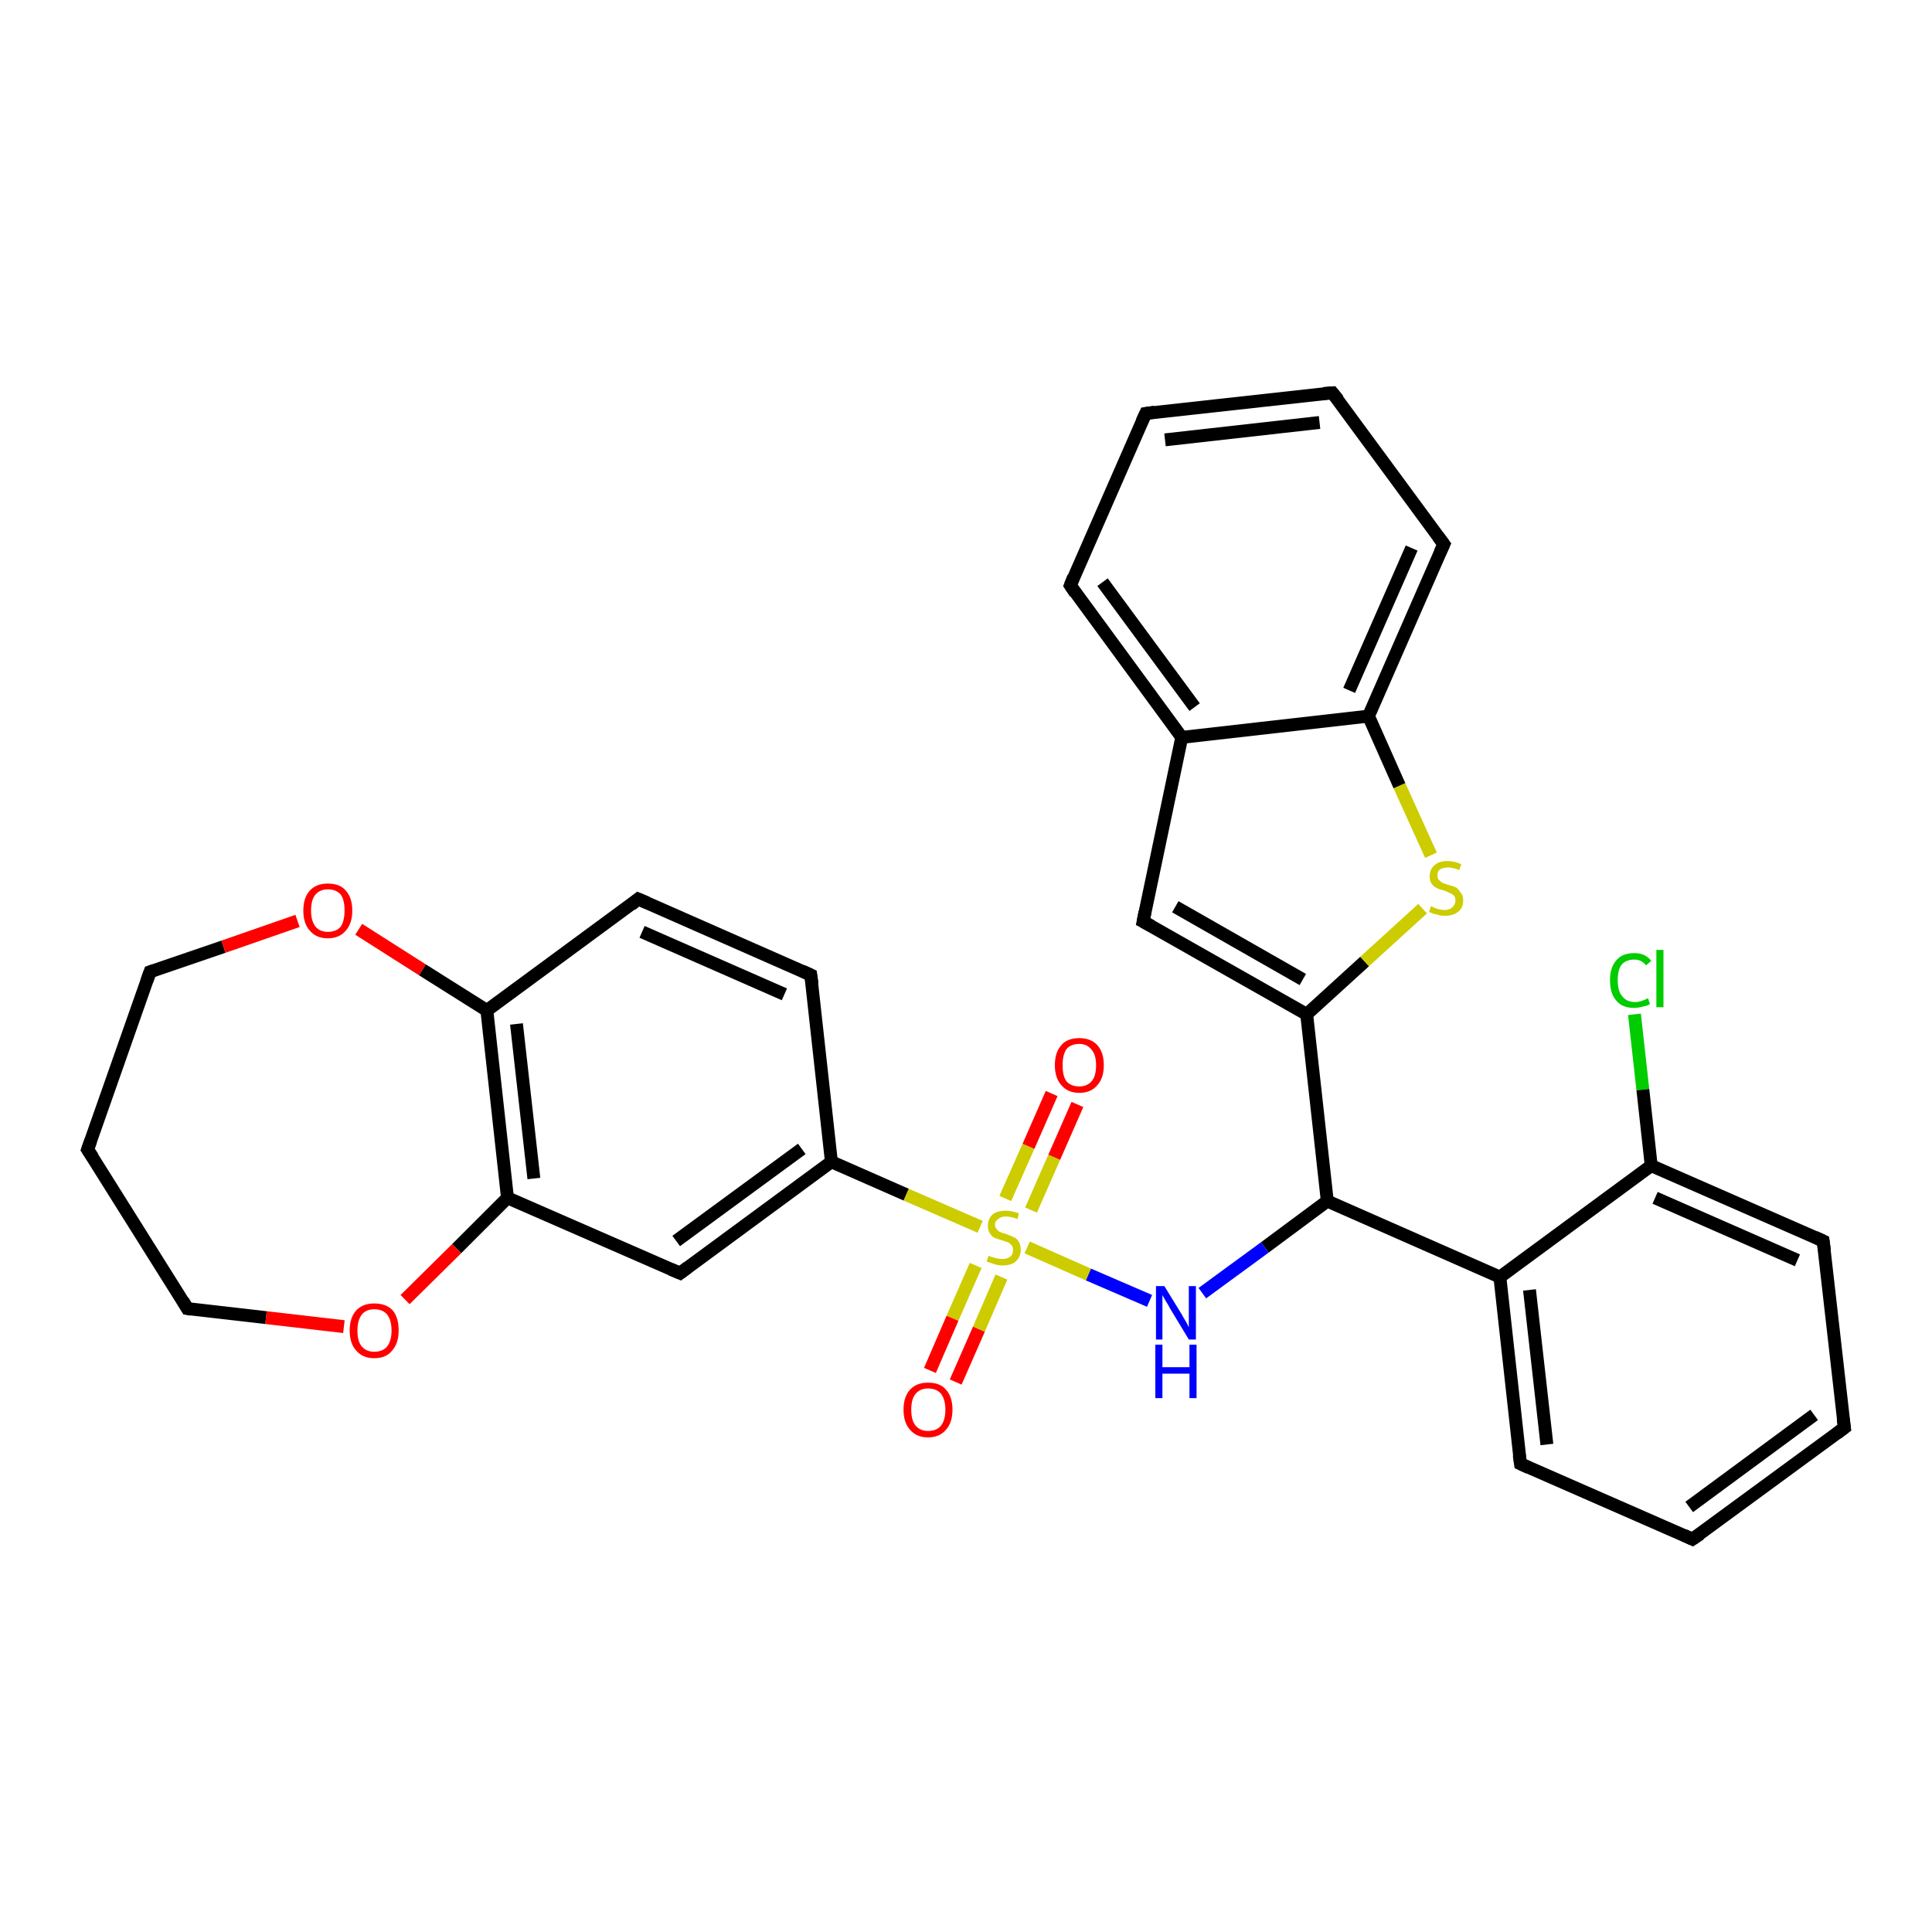 <?xml version='1.0' encoding='iso-8859-1'?>
<svg version='1.1' baseProfile='full'
              xmlns='http://www.w3.org/2000/svg'
                      xmlns:rdkit='http://www.rdkit.org/xml'
                      xmlns:xlink='http://www.w3.org/1999/xlink'
                  xml:space='preserve'
width='300px' height='300px' viewBox='0 0 300 300'>
<!-- END OF HEADER -->
<rect style='opacity:1.0;fill:#FFFFFF;stroke:none' width='300.0' height='300.0' x='0.0' y='0.0'> </rect>
<path class='bond-0 atom-0 atom-1' d='M 253.8,157.5 L 255.1,169.2' style='fill:none;fill-rule:evenodd;stroke:#00CC00;stroke-width:2.0px;stroke-linecap:butt;stroke-linejoin:miter;stroke-opacity:1' />
<path class='bond-0 atom-0 atom-1' d='M 255.1,169.2 L 256.4,181.0' style='fill:none;fill-rule:evenodd;stroke:#000000;stroke-width:2.0px;stroke-linecap:butt;stroke-linejoin:miter;stroke-opacity:1' />
<path class='bond-1 atom-1 atom-2' d='M 256.4,181.0 L 283.1,192.7' style='fill:none;fill-rule:evenodd;stroke:#000000;stroke-width:2.0px;stroke-linecap:butt;stroke-linejoin:miter;stroke-opacity:1' />
<path class='bond-1 atom-1 atom-2' d='M 257.0,186.0 L 279.1,195.7' style='fill:none;fill-rule:evenodd;stroke:#000000;stroke-width:2.0px;stroke-linecap:butt;stroke-linejoin:miter;stroke-opacity:1' />
<path class='bond-2 atom-2 atom-3' d='M 283.1,192.7 L 286.4,221.7' style='fill:none;fill-rule:evenodd;stroke:#000000;stroke-width:2.0px;stroke-linecap:butt;stroke-linejoin:miter;stroke-opacity:1' />
<path class='bond-3 atom-3 atom-4' d='M 286.4,221.7 L 262.8,239.0' style='fill:none;fill-rule:evenodd;stroke:#000000;stroke-width:2.0px;stroke-linecap:butt;stroke-linejoin:miter;stroke-opacity:1' />
<path class='bond-3 atom-3 atom-4' d='M 281.7,219.7 L 262.3,234.0' style='fill:none;fill-rule:evenodd;stroke:#000000;stroke-width:2.0px;stroke-linecap:butt;stroke-linejoin:miter;stroke-opacity:1' />
<path class='bond-4 atom-4 atom-5' d='M 262.8,239.0 L 236.1,227.3' style='fill:none;fill-rule:evenodd;stroke:#000000;stroke-width:2.0px;stroke-linecap:butt;stroke-linejoin:miter;stroke-opacity:1' />
<path class='bond-5 atom-5 atom-6' d='M 236.1,227.3 L 232.9,198.3' style='fill:none;fill-rule:evenodd;stroke:#000000;stroke-width:2.0px;stroke-linecap:butt;stroke-linejoin:miter;stroke-opacity:1' />
<path class='bond-5 atom-5 atom-6' d='M 240.2,224.3 L 237.5,200.3' style='fill:none;fill-rule:evenodd;stroke:#000000;stroke-width:2.0px;stroke-linecap:butt;stroke-linejoin:miter;stroke-opacity:1' />
<path class='bond-6 atom-6 atom-7' d='M 232.9,198.3 L 206.1,186.5' style='fill:none;fill-rule:evenodd;stroke:#000000;stroke-width:2.0px;stroke-linecap:butt;stroke-linejoin:miter;stroke-opacity:1' />
<path class='bond-7 atom-7 atom-8' d='M 206.1,186.5 L 202.9,157.5' style='fill:none;fill-rule:evenodd;stroke:#000000;stroke-width:2.0px;stroke-linecap:butt;stroke-linejoin:miter;stroke-opacity:1' />
<path class='bond-8 atom-8 atom-9' d='M 202.9,157.5 L 211.9,149.3' style='fill:none;fill-rule:evenodd;stroke:#000000;stroke-width:2.0px;stroke-linecap:butt;stroke-linejoin:miter;stroke-opacity:1' />
<path class='bond-8 atom-8 atom-9' d='M 211.9,149.3 L 220.9,141.1' style='fill:none;fill-rule:evenodd;stroke:#CCCC00;stroke-width:2.0px;stroke-linecap:butt;stroke-linejoin:miter;stroke-opacity:1' />
<path class='bond-9 atom-9 atom-10' d='M 222.2,132.8 L 217.3,122.0' style='fill:none;fill-rule:evenodd;stroke:#CCCC00;stroke-width:2.0px;stroke-linecap:butt;stroke-linejoin:miter;stroke-opacity:1' />
<path class='bond-9 atom-9 atom-10' d='M 217.3,122.0 L 212.5,111.2' style='fill:none;fill-rule:evenodd;stroke:#000000;stroke-width:2.0px;stroke-linecap:butt;stroke-linejoin:miter;stroke-opacity:1' />
<path class='bond-10 atom-10 atom-11' d='M 212.5,111.2 L 224.2,84.5' style='fill:none;fill-rule:evenodd;stroke:#000000;stroke-width:2.0px;stroke-linecap:butt;stroke-linejoin:miter;stroke-opacity:1' />
<path class='bond-10 atom-10 atom-11' d='M 209.5,107.2 L 219.2,85.1' style='fill:none;fill-rule:evenodd;stroke:#000000;stroke-width:2.0px;stroke-linecap:butt;stroke-linejoin:miter;stroke-opacity:1' />
<path class='bond-11 atom-11 atom-12' d='M 224.2,84.5 L 206.9,61.0' style='fill:none;fill-rule:evenodd;stroke:#000000;stroke-width:2.0px;stroke-linecap:butt;stroke-linejoin:miter;stroke-opacity:1' />
<path class='bond-12 atom-12 atom-13' d='M 206.9,61.0 L 177.9,64.2' style='fill:none;fill-rule:evenodd;stroke:#000000;stroke-width:2.0px;stroke-linecap:butt;stroke-linejoin:miter;stroke-opacity:1' />
<path class='bond-12 atom-12 atom-13' d='M 204.9,65.6 L 180.9,68.3' style='fill:none;fill-rule:evenodd;stroke:#000000;stroke-width:2.0px;stroke-linecap:butt;stroke-linejoin:miter;stroke-opacity:1' />
<path class='bond-13 atom-13 atom-14' d='M 177.9,64.2 L 166.2,90.9' style='fill:none;fill-rule:evenodd;stroke:#000000;stroke-width:2.0px;stroke-linecap:butt;stroke-linejoin:miter;stroke-opacity:1' />
<path class='bond-14 atom-14 atom-15' d='M 166.2,90.9 L 183.5,114.5' style='fill:none;fill-rule:evenodd;stroke:#000000;stroke-width:2.0px;stroke-linecap:butt;stroke-linejoin:miter;stroke-opacity:1' />
<path class='bond-14 atom-14 atom-15' d='M 171.2,90.4 L 185.5,109.8' style='fill:none;fill-rule:evenodd;stroke:#000000;stroke-width:2.0px;stroke-linecap:butt;stroke-linejoin:miter;stroke-opacity:1' />
<path class='bond-15 atom-15 atom-16' d='M 183.5,114.5 L 177.5,143.1' style='fill:none;fill-rule:evenodd;stroke:#000000;stroke-width:2.0px;stroke-linecap:butt;stroke-linejoin:miter;stroke-opacity:1' />
<path class='bond-16 atom-7 atom-17' d='M 206.1,186.5 L 196.4,193.7' style='fill:none;fill-rule:evenodd;stroke:#000000;stroke-width:2.0px;stroke-linecap:butt;stroke-linejoin:miter;stroke-opacity:1' />
<path class='bond-16 atom-7 atom-17' d='M 196.4,193.7 L 186.7,200.8' style='fill:none;fill-rule:evenodd;stroke:#0000FF;stroke-width:2.0px;stroke-linecap:butt;stroke-linejoin:miter;stroke-opacity:1' />
<path class='bond-17 atom-17 atom-18' d='M 178.5,202.0 L 169.0,197.9' style='fill:none;fill-rule:evenodd;stroke:#0000FF;stroke-width:2.0px;stroke-linecap:butt;stroke-linejoin:miter;stroke-opacity:1' />
<path class='bond-17 atom-17 atom-18' d='M 169.0,197.9 L 159.5,193.7' style='fill:none;fill-rule:evenodd;stroke:#CCCC00;stroke-width:2.0px;stroke-linecap:butt;stroke-linejoin:miter;stroke-opacity:1' />
<path class='bond-18 atom-18 atom-19' d='M 151.5,196.5 L 147.9,204.7' style='fill:none;fill-rule:evenodd;stroke:#CCCC00;stroke-width:2.0px;stroke-linecap:butt;stroke-linejoin:miter;stroke-opacity:1' />
<path class='bond-18 atom-18 atom-19' d='M 147.9,204.7 L 144.4,212.8' style='fill:none;fill-rule:evenodd;stroke:#FF0000;stroke-width:2.0px;stroke-linecap:butt;stroke-linejoin:miter;stroke-opacity:1' />
<path class='bond-18 atom-18 atom-19' d='M 155.5,198.3 L 152.0,206.4' style='fill:none;fill-rule:evenodd;stroke:#CCCC00;stroke-width:2.0px;stroke-linecap:butt;stroke-linejoin:miter;stroke-opacity:1' />
<path class='bond-18 atom-18 atom-19' d='M 152.0,206.4 L 148.4,214.6' style='fill:none;fill-rule:evenodd;stroke:#FF0000;stroke-width:2.0px;stroke-linecap:butt;stroke-linejoin:miter;stroke-opacity:1' />
<path class='bond-19 atom-18 atom-20' d='M 160.1,187.9 L 163.7,179.7' style='fill:none;fill-rule:evenodd;stroke:#CCCC00;stroke-width:2.0px;stroke-linecap:butt;stroke-linejoin:miter;stroke-opacity:1' />
<path class='bond-19 atom-18 atom-20' d='M 163.7,179.7 L 167.3,171.5' style='fill:none;fill-rule:evenodd;stroke:#FF0000;stroke-width:2.0px;stroke-linecap:butt;stroke-linejoin:miter;stroke-opacity:1' />
<path class='bond-19 atom-18 atom-20' d='M 156.1,186.1 L 159.7,178.0' style='fill:none;fill-rule:evenodd;stroke:#CCCC00;stroke-width:2.0px;stroke-linecap:butt;stroke-linejoin:miter;stroke-opacity:1' />
<path class='bond-19 atom-18 atom-20' d='M 159.7,178.0 L 163.3,169.8' style='fill:none;fill-rule:evenodd;stroke:#FF0000;stroke-width:2.0px;stroke-linecap:butt;stroke-linejoin:miter;stroke-opacity:1' />
<path class='bond-20 atom-18 atom-21' d='M 152.2,190.5 L 140.7,185.5' style='fill:none;fill-rule:evenodd;stroke:#CCCC00;stroke-width:2.0px;stroke-linecap:butt;stroke-linejoin:miter;stroke-opacity:1' />
<path class='bond-20 atom-18 atom-21' d='M 140.7,185.5 L 129.1,180.4' style='fill:none;fill-rule:evenodd;stroke:#000000;stroke-width:2.0px;stroke-linecap:butt;stroke-linejoin:miter;stroke-opacity:1' />
<path class='bond-21 atom-21 atom-22' d='M 129.1,180.4 L 105.6,197.7' style='fill:none;fill-rule:evenodd;stroke:#000000;stroke-width:2.0px;stroke-linecap:butt;stroke-linejoin:miter;stroke-opacity:1' />
<path class='bond-21 atom-21 atom-22' d='M 124.5,178.4 L 105.0,192.7' style='fill:none;fill-rule:evenodd;stroke:#000000;stroke-width:2.0px;stroke-linecap:butt;stroke-linejoin:miter;stroke-opacity:1' />
<path class='bond-22 atom-22 atom-23' d='M 105.6,197.7 L 78.8,186.0' style='fill:none;fill-rule:evenodd;stroke:#000000;stroke-width:2.0px;stroke-linecap:butt;stroke-linejoin:miter;stroke-opacity:1' />
<path class='bond-23 atom-23 atom-24' d='M 78.8,186.0 L 70.9,193.9' style='fill:none;fill-rule:evenodd;stroke:#000000;stroke-width:2.0px;stroke-linecap:butt;stroke-linejoin:miter;stroke-opacity:1' />
<path class='bond-23 atom-23 atom-24' d='M 70.9,193.9 L 62.9,201.8' style='fill:none;fill-rule:evenodd;stroke:#FF0000;stroke-width:2.0px;stroke-linecap:butt;stroke-linejoin:miter;stroke-opacity:1' />
<path class='bond-24 atom-24 atom-25' d='M 53.4,206.0 L 41.3,204.6' style='fill:none;fill-rule:evenodd;stroke:#FF0000;stroke-width:2.0px;stroke-linecap:butt;stroke-linejoin:miter;stroke-opacity:1' />
<path class='bond-24 atom-24 atom-25' d='M 41.3,204.6 L 29.1,203.2' style='fill:none;fill-rule:evenodd;stroke:#000000;stroke-width:2.0px;stroke-linecap:butt;stroke-linejoin:miter;stroke-opacity:1' />
<path class='bond-25 atom-25 atom-26' d='M 29.1,203.2 L 13.6,178.5' style='fill:none;fill-rule:evenodd;stroke:#000000;stroke-width:2.0px;stroke-linecap:butt;stroke-linejoin:miter;stroke-opacity:1' />
<path class='bond-26 atom-26 atom-27' d='M 13.6,178.5 L 23.3,150.9' style='fill:none;fill-rule:evenodd;stroke:#000000;stroke-width:2.0px;stroke-linecap:butt;stroke-linejoin:miter;stroke-opacity:1' />
<path class='bond-27 atom-27 atom-28' d='M 23.3,150.9 L 34.7,147.0' style='fill:none;fill-rule:evenodd;stroke:#000000;stroke-width:2.0px;stroke-linecap:butt;stroke-linejoin:miter;stroke-opacity:1' />
<path class='bond-27 atom-27 atom-28' d='M 34.7,147.0 L 46.2,143.0' style='fill:none;fill-rule:evenodd;stroke:#FF0000;stroke-width:2.0px;stroke-linecap:butt;stroke-linejoin:miter;stroke-opacity:1' />
<path class='bond-28 atom-28 atom-29' d='M 55.7,144.3 L 65.6,150.6' style='fill:none;fill-rule:evenodd;stroke:#FF0000;stroke-width:2.0px;stroke-linecap:butt;stroke-linejoin:miter;stroke-opacity:1' />
<path class='bond-28 atom-28 atom-29' d='M 65.6,150.6 L 75.6,156.9' style='fill:none;fill-rule:evenodd;stroke:#000000;stroke-width:2.0px;stroke-linecap:butt;stroke-linejoin:miter;stroke-opacity:1' />
<path class='bond-29 atom-29 atom-30' d='M 75.6,156.9 L 99.1,139.6' style='fill:none;fill-rule:evenodd;stroke:#000000;stroke-width:2.0px;stroke-linecap:butt;stroke-linejoin:miter;stroke-opacity:1' />
<path class='bond-30 atom-30 atom-31' d='M 99.1,139.6 L 125.9,151.4' style='fill:none;fill-rule:evenodd;stroke:#000000;stroke-width:2.0px;stroke-linecap:butt;stroke-linejoin:miter;stroke-opacity:1' />
<path class='bond-30 atom-30 atom-31' d='M 99.7,144.7 L 121.8,154.4' style='fill:none;fill-rule:evenodd;stroke:#000000;stroke-width:2.0px;stroke-linecap:butt;stroke-linejoin:miter;stroke-opacity:1' />
<path class='bond-31 atom-6 atom-1' d='M 232.9,198.3 L 256.4,181.0' style='fill:none;fill-rule:evenodd;stroke:#000000;stroke-width:2.0px;stroke-linecap:butt;stroke-linejoin:miter;stroke-opacity:1' />
<path class='bond-32 atom-15 atom-10' d='M 183.5,114.5 L 212.5,111.2' style='fill:none;fill-rule:evenodd;stroke:#000000;stroke-width:2.0px;stroke-linecap:butt;stroke-linejoin:miter;stroke-opacity:1' />
<path class='bond-33 atom-16 atom-8' d='M 177.5,143.1 L 202.9,157.5' style='fill:none;fill-rule:evenodd;stroke:#000000;stroke-width:2.0px;stroke-linecap:butt;stroke-linejoin:miter;stroke-opacity:1' />
<path class='bond-33 atom-16 atom-8' d='M 182.5,140.8 L 202.3,152.1' style='fill:none;fill-rule:evenodd;stroke:#000000;stroke-width:2.0px;stroke-linecap:butt;stroke-linejoin:miter;stroke-opacity:1' />
<path class='bond-34 atom-29 atom-23' d='M 75.6,156.9 L 78.8,186.0' style='fill:none;fill-rule:evenodd;stroke:#000000;stroke-width:2.0px;stroke-linecap:butt;stroke-linejoin:miter;stroke-opacity:1' />
<path class='bond-34 atom-29 atom-23' d='M 80.2,159.0 L 82.9,183.0' style='fill:none;fill-rule:evenodd;stroke:#000000;stroke-width:2.0px;stroke-linecap:butt;stroke-linejoin:miter;stroke-opacity:1' />
<path class='bond-35 atom-31 atom-21' d='M 125.9,151.4 L 129.1,180.4' style='fill:none;fill-rule:evenodd;stroke:#000000;stroke-width:2.0px;stroke-linecap:butt;stroke-linejoin:miter;stroke-opacity:1' />
<path d='M 281.8,192.1 L 283.1,192.7 L 283.3,194.2' style='fill:none;stroke:#000000;stroke-width:2.0px;stroke-linecap:butt;stroke-linejoin:miter;stroke-opacity:1;' />
<path d='M 286.2,220.3 L 286.4,221.7 L 285.2,222.6' style='fill:none;stroke:#000000;stroke-width:2.0px;stroke-linecap:butt;stroke-linejoin:miter;stroke-opacity:1;' />
<path d='M 264.0,238.2 L 262.8,239.0 L 261.5,238.4' style='fill:none;stroke:#000000;stroke-width:2.0px;stroke-linecap:butt;stroke-linejoin:miter;stroke-opacity:1;' />
<path d='M 237.4,227.9 L 236.1,227.3 L 235.9,225.9' style='fill:none;stroke:#000000;stroke-width:2.0px;stroke-linecap:butt;stroke-linejoin:miter;stroke-opacity:1;' />
<path d='M 223.6,85.8 L 224.2,84.5 L 223.3,83.3' style='fill:none;stroke:#000000;stroke-width:2.0px;stroke-linecap:butt;stroke-linejoin:miter;stroke-opacity:1;' />
<path d='M 207.8,62.1 L 206.9,61.0 L 205.5,61.1' style='fill:none;stroke:#000000;stroke-width:2.0px;stroke-linecap:butt;stroke-linejoin:miter;stroke-opacity:1;' />
<path d='M 179.3,64.0 L 177.9,64.2 L 177.3,65.5' style='fill:none;stroke:#000000;stroke-width:2.0px;stroke-linecap:butt;stroke-linejoin:miter;stroke-opacity:1;' />
<path d='M 166.7,89.6 L 166.2,90.9 L 167.0,92.1' style='fill:none;stroke:#000000;stroke-width:2.0px;stroke-linecap:butt;stroke-linejoin:miter;stroke-opacity:1;' />
<path d='M 177.8,141.6 L 177.5,143.1 L 178.8,143.8' style='fill:none;stroke:#000000;stroke-width:2.0px;stroke-linecap:butt;stroke-linejoin:miter;stroke-opacity:1;' />
<path d='M 106.8,196.8 L 105.6,197.7 L 104.2,197.1' style='fill:none;stroke:#000000;stroke-width:2.0px;stroke-linecap:butt;stroke-linejoin:miter;stroke-opacity:1;' />
<path d='M 29.7,203.3 L 29.1,203.2 L 28.4,202.0' style='fill:none;stroke:#000000;stroke-width:2.0px;stroke-linecap:butt;stroke-linejoin:miter;stroke-opacity:1;' />
<path d='M 14.4,179.7 L 13.6,178.5 L 14.1,177.1' style='fill:none;stroke:#000000;stroke-width:2.0px;stroke-linecap:butt;stroke-linejoin:miter;stroke-opacity:1;' />
<path d='M 22.8,152.3 L 23.3,150.9 L 23.9,150.7' style='fill:none;stroke:#000000;stroke-width:2.0px;stroke-linecap:butt;stroke-linejoin:miter;stroke-opacity:1;' />
<path d='M 98.0,140.5 L 99.1,139.6 L 100.5,140.2' style='fill:none;stroke:#000000;stroke-width:2.0px;stroke-linecap:butt;stroke-linejoin:miter;stroke-opacity:1;' />
<path d='M 124.6,150.8 L 125.9,151.4 L 126.1,152.8' style='fill:none;stroke:#000000;stroke-width:2.0px;stroke-linecap:butt;stroke-linejoin:miter;stroke-opacity:1;' />
<path class='atom-0' d='M 250.0 152.2
Q 250.0 150.2, 251.0 149.1
Q 251.9 148.0, 253.8 148.0
Q 255.5 148.0, 256.4 149.2
L 255.6 149.9
Q 254.9 149.0, 253.8 149.0
Q 252.5 149.0, 251.8 149.8
Q 251.2 150.6, 251.2 152.2
Q 251.2 153.9, 251.9 154.7
Q 252.6 155.6, 253.9 155.6
Q 254.8 155.6, 255.9 155.0
L 256.2 155.9
Q 255.8 156.2, 255.1 156.3
Q 254.4 156.5, 253.7 156.5
Q 251.9 156.5, 251.0 155.4
Q 250.0 154.3, 250.0 152.2
' fill='#00CC00'/>
<path class='atom-0' d='M 257.2 147.5
L 258.3 147.5
L 258.3 156.4
L 257.2 156.4
L 257.2 147.5
' fill='#00CC00'/>
<path class='atom-9' d='M 222.2 140.7
Q 222.3 140.7, 222.6 140.9
Q 223.0 141.1, 223.5 141.2
Q 223.9 141.3, 224.3 141.3
Q 225.1 141.3, 225.5 140.9
Q 226.0 140.5, 226.0 139.8
Q 226.0 139.4, 225.8 139.1
Q 225.5 138.8, 225.2 138.7
Q 224.8 138.5, 224.3 138.3
Q 223.5 138.1, 223.1 137.9
Q 222.6 137.7, 222.3 137.2
Q 222.0 136.8, 222.0 136.1
Q 222.0 135.0, 222.7 134.4
Q 223.4 133.7, 224.8 133.7
Q 225.8 133.7, 226.9 134.2
L 226.6 135.1
Q 225.6 134.7, 224.9 134.7
Q 224.1 134.7, 223.6 135.0
Q 223.2 135.3, 223.2 135.9
Q 223.2 136.4, 223.4 136.6
Q 223.7 136.9, 224.0 137.1
Q 224.3 137.2, 224.9 137.4
Q 225.6 137.6, 226.1 137.8
Q 226.5 138.1, 226.8 138.6
Q 227.2 139.0, 227.2 139.8
Q 227.2 141.0, 226.4 141.6
Q 225.6 142.2, 224.4 142.2
Q 223.6 142.2, 223.1 142.0
Q 222.5 141.9, 221.9 141.6
L 222.2 140.7
' fill='#CCCC00'/>
<path class='atom-17' d='M 180.8 199.7
L 183.5 204.1
Q 183.7 204.5, 184.2 205.3
Q 184.6 206.1, 184.6 206.1
L 184.6 199.7
L 185.7 199.7
L 185.7 208.0
L 184.6 208.0
L 181.7 203.2
Q 181.4 202.6, 181.0 202.0
Q 180.6 201.3, 180.5 201.1
L 180.5 208.0
L 179.5 208.0
L 179.5 199.7
L 180.8 199.7
' fill='#0000FF'/>
<path class='atom-17' d='M 179.4 208.8
L 180.5 208.8
L 180.5 212.3
L 184.7 212.3
L 184.7 208.8
L 185.8 208.8
L 185.8 217.1
L 184.7 217.1
L 184.7 213.3
L 180.5 213.3
L 180.5 217.1
L 179.4 217.1
L 179.4 208.8
' fill='#0000FF'/>
<path class='atom-18' d='M 153.5 195.0
Q 153.6 195.0, 154.0 195.2
Q 154.4 195.3, 154.8 195.4
Q 155.2 195.5, 155.7 195.5
Q 156.4 195.5, 156.9 195.1
Q 157.3 194.8, 157.3 194.1
Q 157.3 193.6, 157.1 193.4
Q 156.9 193.1, 156.5 192.9
Q 156.2 192.8, 155.6 192.6
Q 154.9 192.4, 154.4 192.2
Q 154.0 192.0, 153.7 191.5
Q 153.4 191.1, 153.4 190.3
Q 153.4 189.3, 154.1 188.6
Q 154.8 188.0, 156.2 188.0
Q 157.1 188.0, 158.2 188.4
L 158.0 189.3
Q 157.0 188.9, 156.2 188.9
Q 155.4 188.9, 155.0 189.3
Q 154.5 189.6, 154.5 190.2
Q 154.5 190.6, 154.8 190.9
Q 155.0 191.2, 155.3 191.3
Q 155.7 191.5, 156.2 191.6
Q 157.0 191.9, 157.4 192.1
Q 157.9 192.3, 158.2 192.8
Q 158.5 193.3, 158.5 194.1
Q 158.5 195.2, 157.7 195.9
Q 157.0 196.5, 155.7 196.5
Q 155.0 196.5, 154.4 196.3
Q 153.9 196.1, 153.2 195.9
L 153.5 195.0
' fill='#CCCC00'/>
<path class='atom-19' d='M 140.3 218.9
Q 140.3 216.9, 141.3 215.8
Q 142.3 214.7, 144.1 214.7
Q 146.0 214.7, 146.9 215.8
Q 147.9 216.9, 147.9 218.9
Q 147.9 220.9, 146.9 222.0
Q 145.9 223.2, 144.1 223.2
Q 142.3 223.2, 141.3 222.0
Q 140.3 220.9, 140.3 218.9
M 144.1 222.2
Q 145.4 222.2, 146.1 221.4
Q 146.8 220.5, 146.8 218.9
Q 146.8 217.3, 146.1 216.4
Q 145.4 215.6, 144.1 215.6
Q 142.9 215.6, 142.2 216.4
Q 141.5 217.2, 141.5 218.9
Q 141.5 220.6, 142.2 221.4
Q 142.9 222.2, 144.1 222.2
' fill='#FF0000'/>
<path class='atom-20' d='M 163.8 165.4
Q 163.8 163.4, 164.8 162.3
Q 165.7 161.2, 167.6 161.2
Q 169.4 161.2, 170.4 162.3
Q 171.4 163.4, 171.4 165.4
Q 171.4 167.4, 170.4 168.5
Q 169.4 169.7, 167.6 169.7
Q 165.8 169.7, 164.8 168.5
Q 163.8 167.4, 163.8 165.4
M 167.6 168.7
Q 168.8 168.7, 169.5 167.9
Q 170.2 167.1, 170.2 165.4
Q 170.2 163.8, 169.5 163.0
Q 168.8 162.1, 167.6 162.1
Q 166.3 162.1, 165.6 162.9
Q 165.0 163.8, 165.0 165.4
Q 165.0 167.1, 165.6 167.9
Q 166.3 168.7, 167.6 168.7
' fill='#FF0000'/>
<path class='atom-24' d='M 54.3 206.6
Q 54.3 204.6, 55.3 203.5
Q 56.3 202.4, 58.1 202.4
Q 60.0 202.4, 61.0 203.5
Q 61.9 204.6, 61.9 206.6
Q 61.9 208.6, 60.9 209.7
Q 60.0 210.9, 58.1 210.9
Q 56.3 210.9, 55.3 209.7
Q 54.3 208.6, 54.3 206.6
M 58.1 209.9
Q 59.4 209.9, 60.1 209.1
Q 60.8 208.2, 60.8 206.6
Q 60.8 205.0, 60.1 204.1
Q 59.4 203.3, 58.1 203.3
Q 56.9 203.3, 56.2 204.1
Q 55.5 205.0, 55.5 206.6
Q 55.5 208.3, 56.2 209.1
Q 56.9 209.9, 58.1 209.9
' fill='#FF0000'/>
<path class='atom-28' d='M 47.1 141.4
Q 47.1 139.4, 48.1 138.3
Q 49.1 137.2, 50.9 137.2
Q 52.8 137.2, 53.7 138.3
Q 54.7 139.4, 54.7 141.4
Q 54.7 143.4, 53.7 144.5
Q 52.7 145.7, 50.9 145.7
Q 49.1 145.7, 48.1 144.5
Q 47.1 143.4, 47.1 141.4
M 50.9 144.7
Q 52.2 144.7, 52.9 143.9
Q 53.5 143.0, 53.5 141.4
Q 53.5 139.7, 52.9 138.9
Q 52.2 138.1, 50.9 138.1
Q 49.7 138.1, 49.0 138.9
Q 48.3 139.7, 48.3 141.4
Q 48.3 143.0, 49.0 143.9
Q 49.7 144.7, 50.9 144.7
' fill='#FF0000'/>
</svg>
